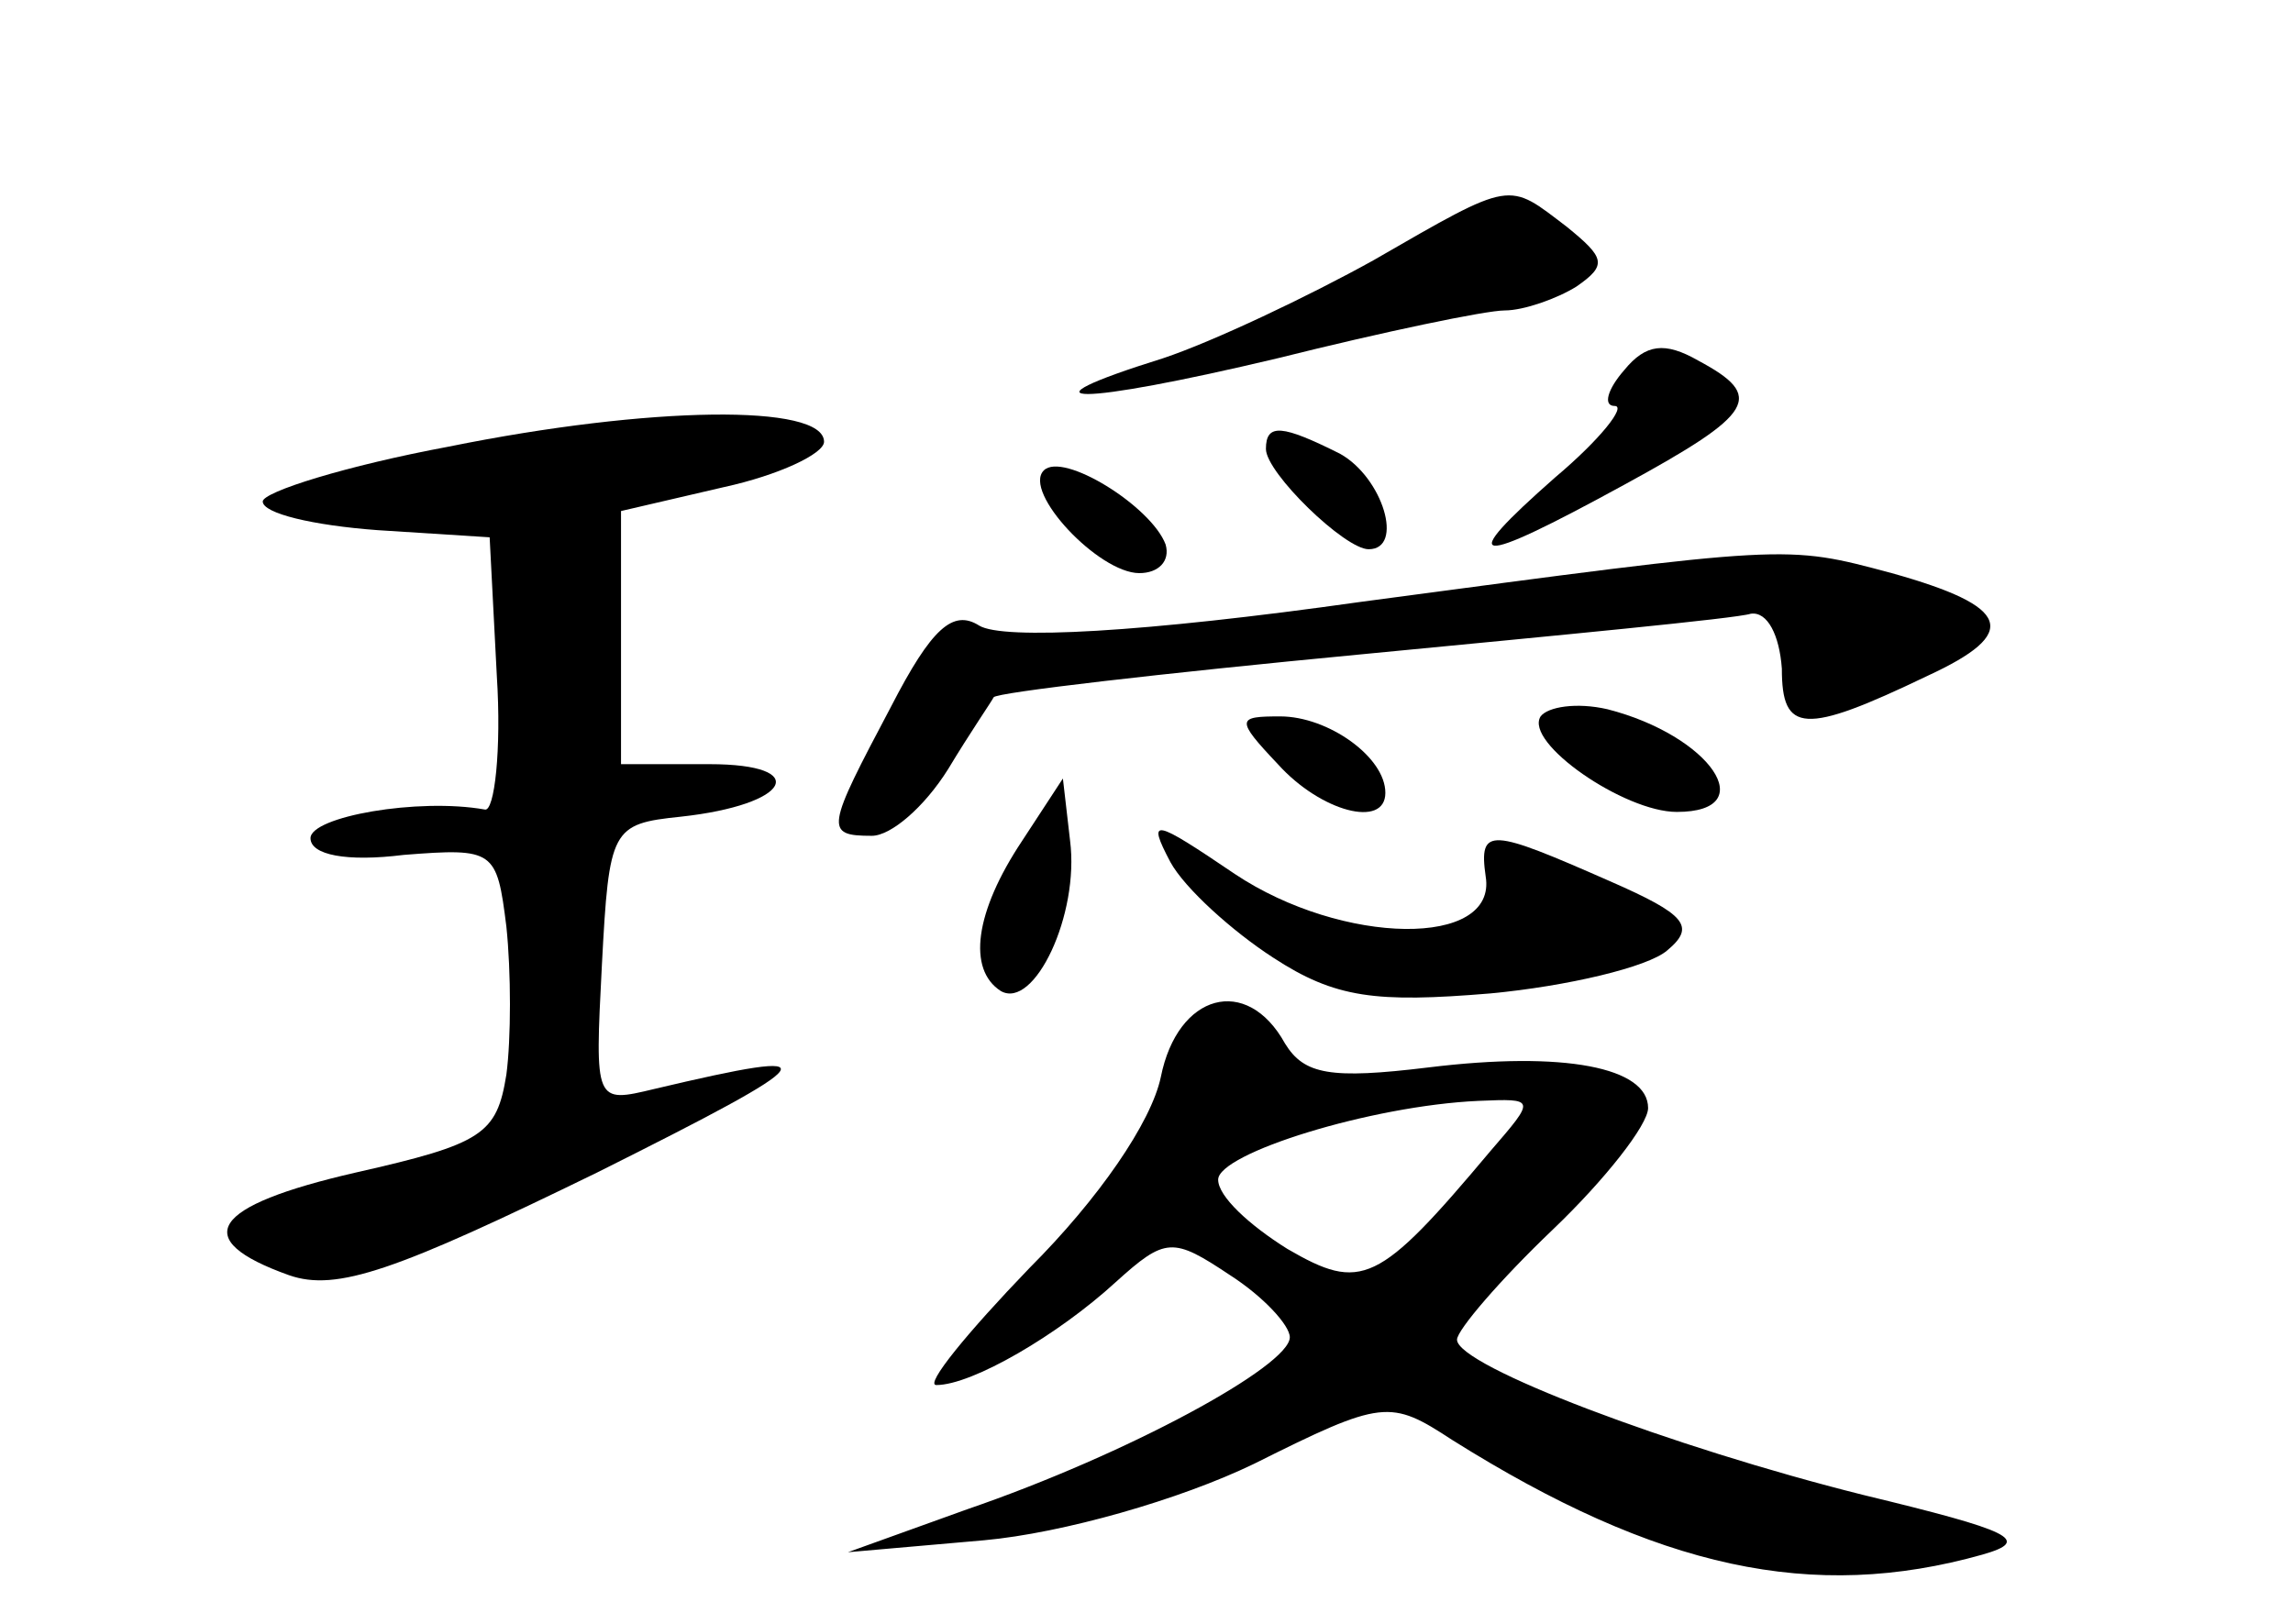 <?xml version="1.0" standalone="no"?>
<!DOCTYPE svg PUBLIC "-//W3C//DTD SVG 20010904//EN"
 "http://www.w3.org/TR/2001/REC-SVG-20010904/DTD/svg10.dtd">
<svg version="1.0" xmlns="http://www.w3.org/2000/svg"
 width="96pt" height="68pt" viewBox="0 0 96 68"
 preserveAspectRatio="xMidYMid meet">
<g transform="translate(0,68) scale(0.1,-0.1)"
fill="#000000" stroke="none">
<path d="M575 571 c-27 -15 -67 -34 -88 -41 -64 -20 -36 -20 48 0 44 11 87 20
95 20 8 0 22 5 30 10 13 9 12 12 -4 25 -25 19 -22 20 -81 -14z"/>
<path d="M680 525 c-7 -8 -9 -15 -4 -15 5 0 -6 -14 -25 -30 -42 -37 -35 -38
29 -3 55 30 59 37 31 52 -14 8 -22 7 -31 -4z"/>
<path d="M188 493 c-43 -8 -78 -19 -78 -23 0 -5 21 -10 48 -12 l47 -3 3 -58
c2 -31 -1 -57 -5 -56 -28 5 -73 -3 -73 -12 0 -7 15 -10 39 -7 38 3 39 2 43
-30 2 -19 2 -47 0 -62 -4 -25 -10 -29 -63 -41 -61 -14 -70 -28 -28 -43 20 -7
45 2 129 43 96 48 100 53 24 35 -25 -6 -25 -6 -22 52 3 57 4 59 33 62 46 5 55
22 12 22 l-37 0 0 53 0 53 43 10 c23 5 42 14 42 19 0 16 -73 15 -157 -2z"/>
<path d="M530 492 c0 -10 33 -42 43 -42 15 0 6 30 -12 40 -24 12 -31 13 -31 2z"/>
<path d="M437 483 c-9 -9 23 -43 40 -43 8 0 13 5 11 12 -6 16 -43 39 -51 31z"/>
<path d="M570 428 c-92 -13 -150 -16 -160 -10 -11 7 -20 -1 -37 -34 -27 -51
-28 -54 -8 -54 8 0 22 12 32 28 9 15 18 28 19 30 1 2 70 10 154 18 83 8 157
15 163 17 7 1 12 -9 13 -23 0 -27 9 -28 61 -3 39 18 35 29 -15 43 -45 12 -42
12 -222 -12z"/>
<path d="M645 380 c-7 -11 35 -40 57 -40 36 0 14 32 -29 43 -13 3 -25 1 -28
-3z"/>
<path d="M535 360 c18 -20 45 -27 45 -12 0 15 -24 32 -44 32 -18 0 -19 -1 -1
-20z"/>
<path d="M428 328 c-20 -30 -23 -54 -9 -63 14 -8 33 32 29 63 l-3 26 -17 -26z"/>
<path d="M490 319 c6 -11 26 -29 43 -40 26 -17 43 -19 91 -15 32 3 66 11 74
18 12 10 8 15 -24 29 -50 22 -55 23 -52 2 5 -30 -60 -29 -105 1 -34 23 -37 24
-27 5z"/>
<path d="M486 229 c-4 -19 -26 -51 -55 -80 -26 -27 -44 -49 -39 -49 15 0 51
21 75 43 21 19 24 19 48 3 14 -9 25 -21 25 -26 0 -12 -68 -49 -135 -72 l-50
-18 57 5 c33 3 82 17 113 32 54 27 57 27 83 10 86 -54 151 -68 222 -48 21 6
12 10 -50 25 -80 20 -170 54 -170 65 0 4 18 25 40 46 22 21 40 44 40 51 0 17
-35 24 -92 17 -41 -5 -52 -3 -60 10 -16 29 -45 21 -52 -14z m138 -31 c-47 -56
-54 -59 -85 -41 -16 10 -29 22 -29 29 0 11 64 31 109 33 24 1 24 1 5 -21z"/>
</g>
</svg>
